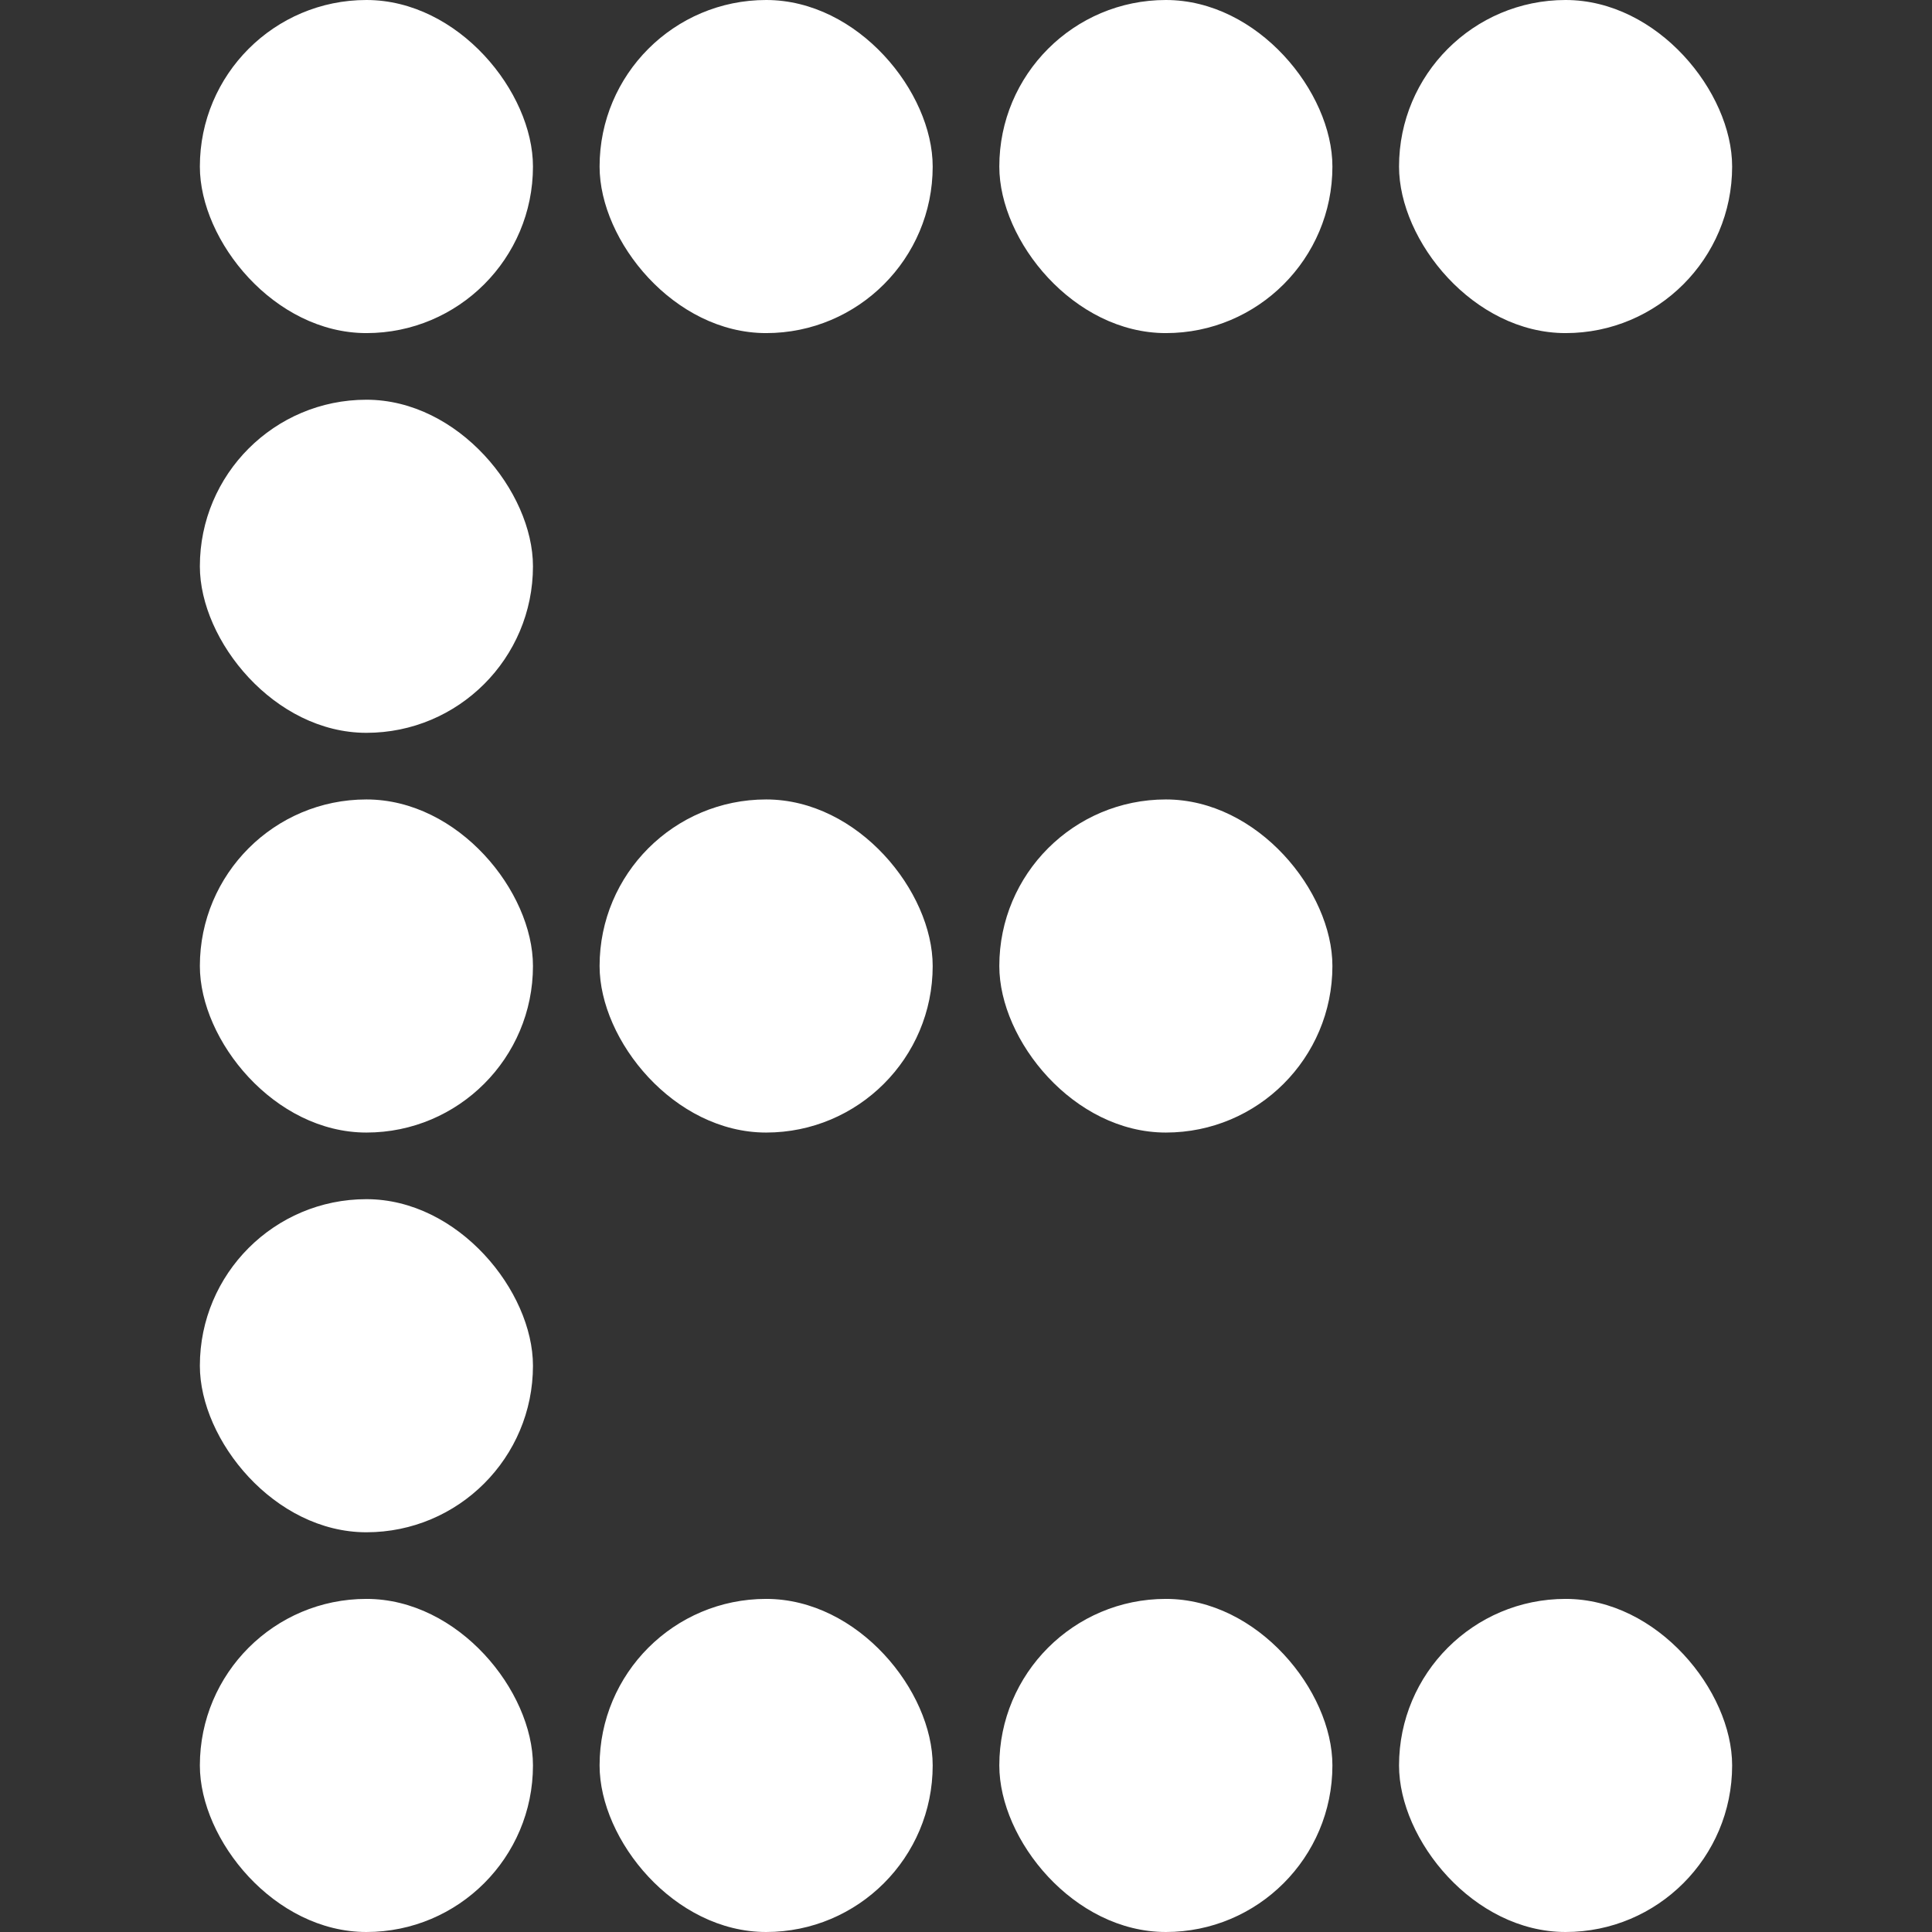 <svg xmlns="http://www.w3.org/2000/svg" width="29" height="29" fill="none" viewBox="0 0 29 29"><rect x="0" y="0" width="29" height="29" fill="#333333" stroke="none"/><rect width="5" height="5" x="3" fill="#fff" rx="2.5"/><rect width="5" height="5" x="3" y="6" fill="#fff" rx="2.5"/><rect width="5" height="5" x="21" fill="#fff" rx="2.5"/><rect width="5" height="5" x="3" y="12" fill="#fff" rx="2.5"/><rect width="5" height="5" x="9" y="12" fill="#fff" rx="2.5"/><rect width="5" height="5" x="15" y="12" fill="#fff" rx="2.5"/><rect width="5" height="5" x="9" y="24" fill="#fff" rx="2.5"/><rect width="5" height="5" x="9" fill="#fff" rx="2.5"/><rect width="5" height="5" x="15" y="24" fill="#fff" rx="2.5"/><rect width="5" height="5" x="15" fill="#fff" rx="2.5"/><rect width="5" height="5" x="3" y="18" fill="#fff" rx="2.5"/><rect width="5" height="5" x="21" y="24" fill="#fff" rx="2.5"/><rect width="5" height="5" x="3" y="24" fill="#fff" rx="2.5"/></svg>